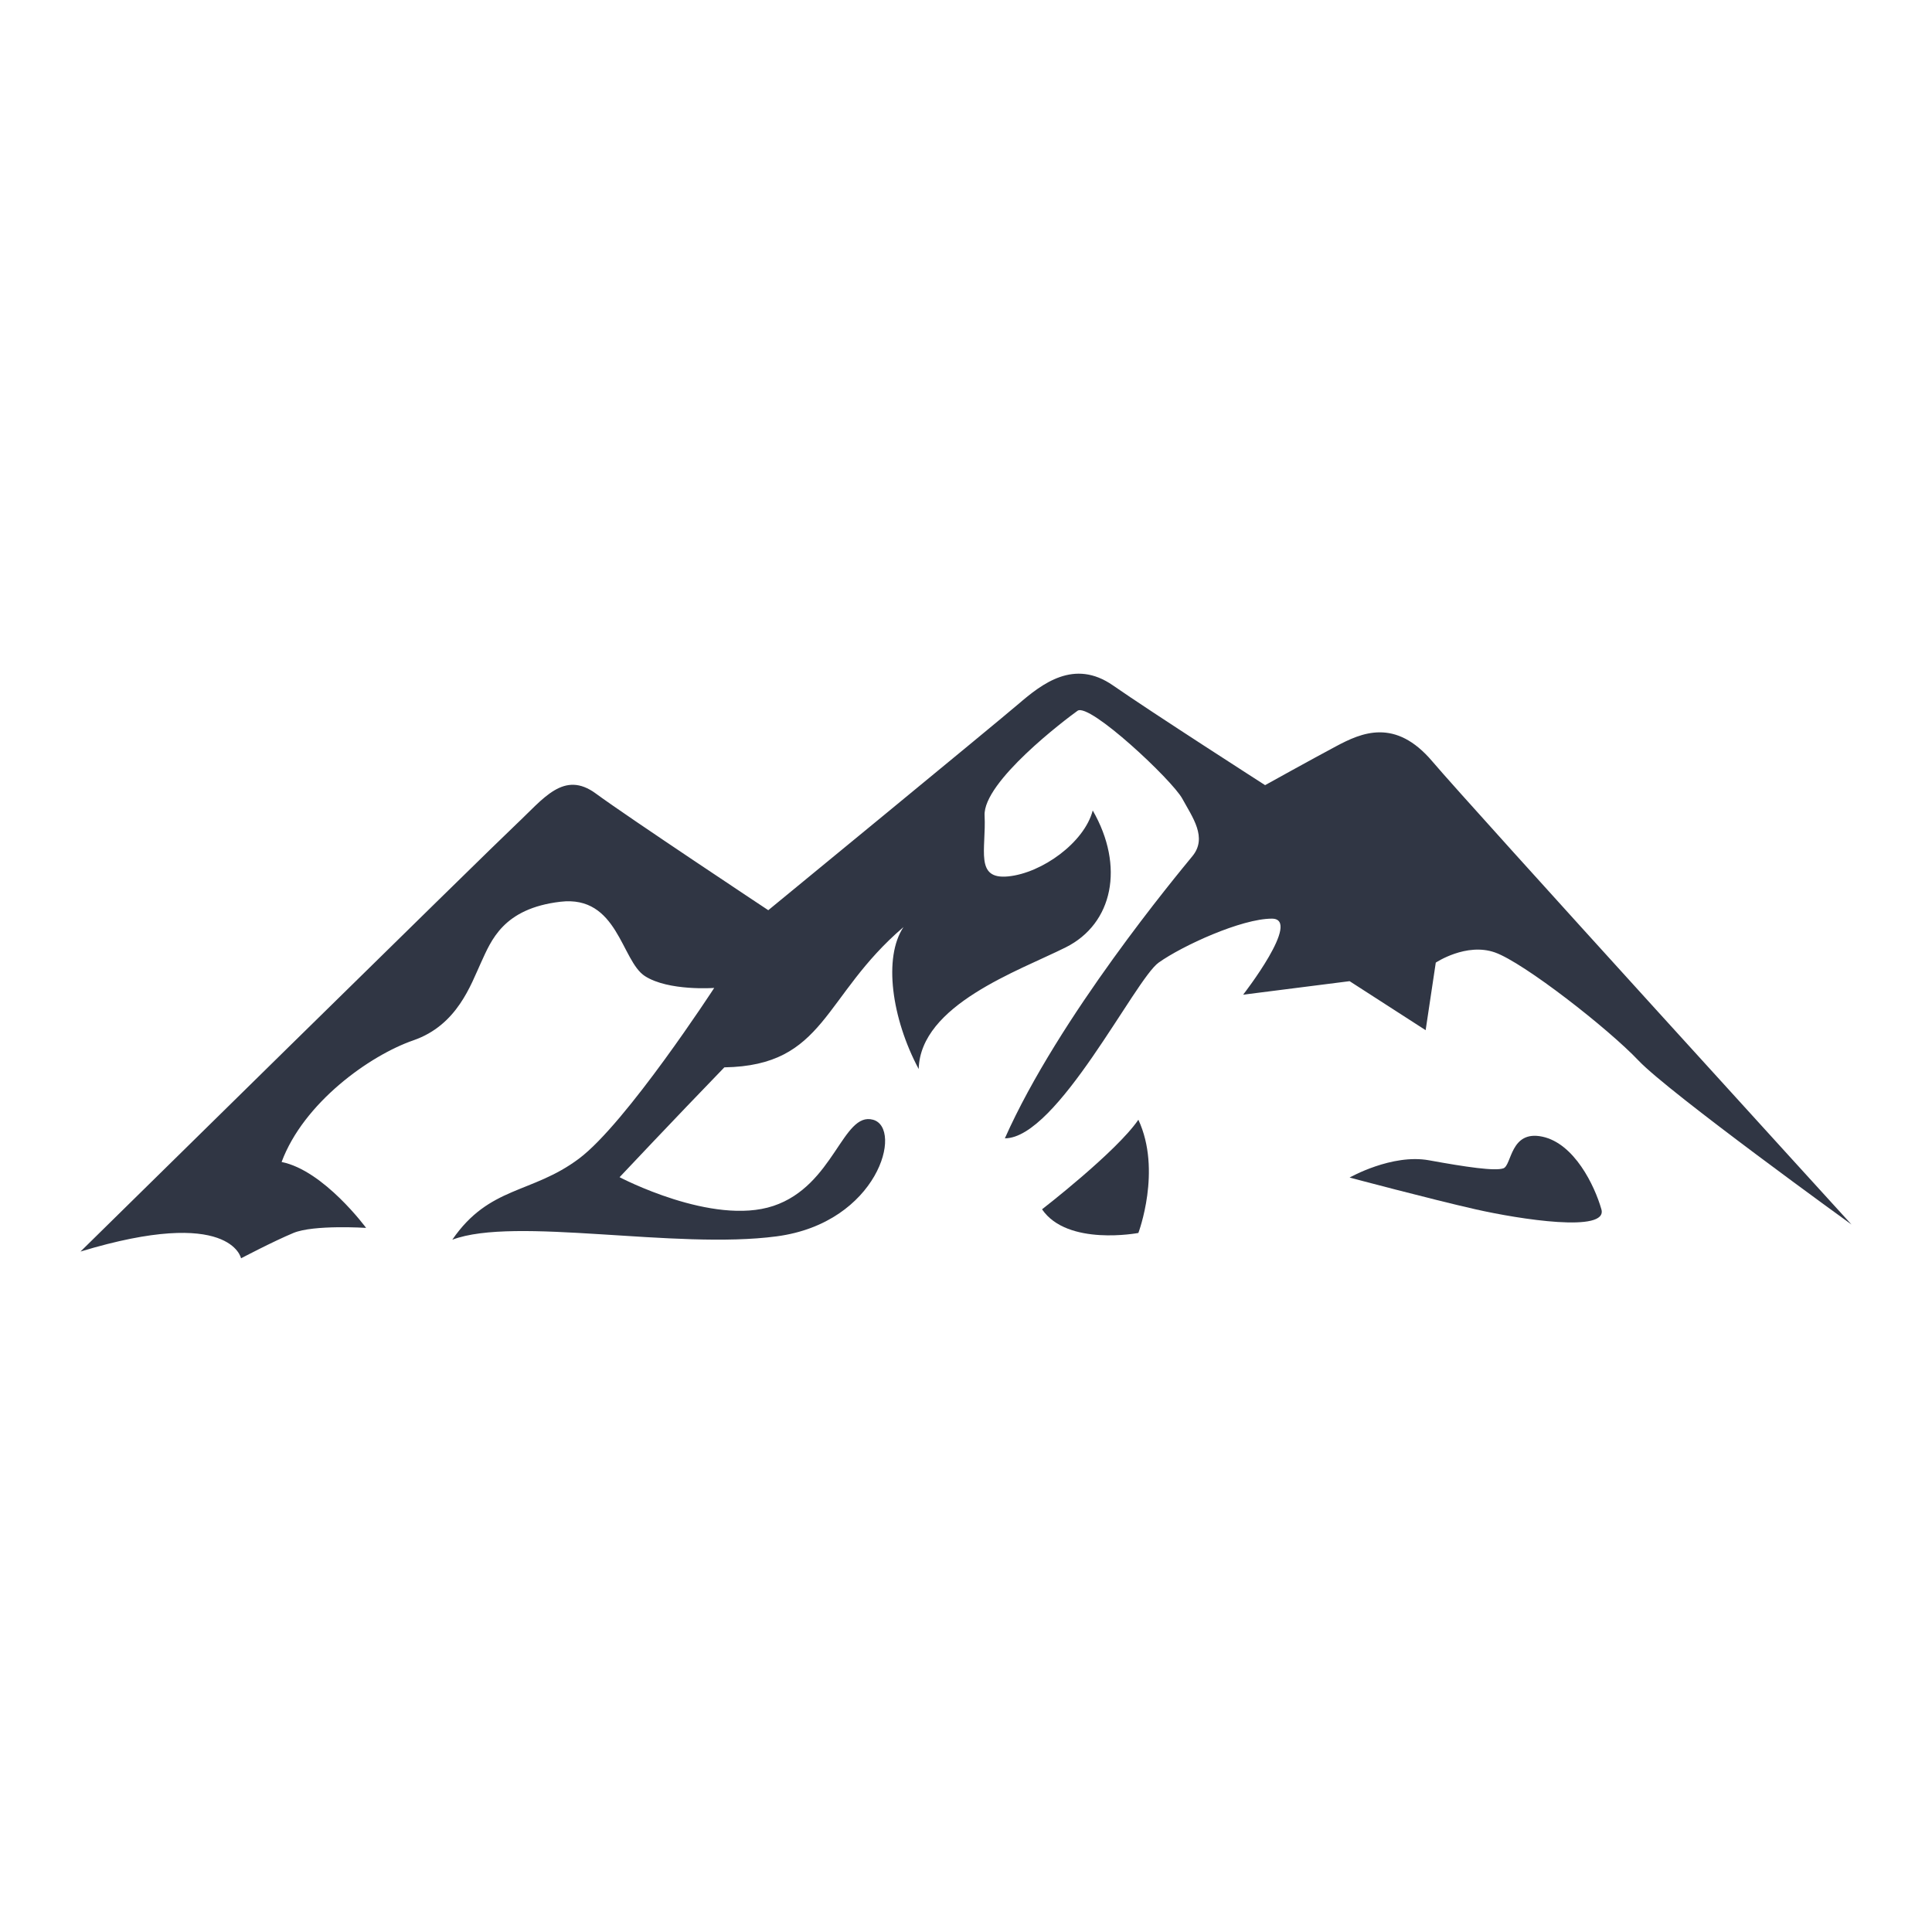 <?xml version="1.0" encoding="utf-8"?>
<!-- Designed by Vexels.com - 2016 All Rights Reserved - https://vexels.com/terms-and-conditions/  -->

<svg version="1.1" id="Capa_1" xmlns="http://www.w3.org/2000/svg" xmlns:xlink="http://www.w3.org/1999/xlink" x="0px" y="0px"
	 width="1200px" height="1200px" viewBox="0 0 1200 1200" enable-background="new 0 0 1200 1200" xml:space="preserve">
<g>
	<g>
		<path fill="#303644" d="M50,777.361c0,0,254.009-249.809,270.804-265.551c16.793-15.746,29.385-33.588,49.329-18.894
			c19.946,14.691,107.061,72.423,107.061,72.423S617.846,449.88,632.539,437.287c14.688-12.596,34.632-28.343,58.775-11.548
			c24.141,16.797,94.464,61.929,94.464,61.929s28.341-15.746,44.086-24.142c15.744-8.395,36.734-17.844,59.827,9.447
			C912.786,500.263,1150,760.567,1150,760.567s-113.359-81.865-132.256-101.811c-18.892-19.944-71.371-60.88-89.216-67.177
			c-17.843-6.297-36.738,6.319-36.738,6.319l-6.295,41.965l-47.233-30.439l-66.125,8.397c0,0,36.736-47.232,17.844-47.232
			c-18.892,0-55.632,16.833-70.326,27.31c-14.692,10.476-62.976,109.138-95.513,109.138
			C657.729,631.465,731.2,543.295,740.646,531.75c9.45-11.543,0-24.137-6.296-35.686c-6.299-11.546-57.729-59.824-65.076-54.579
			c-7.347,5.247-58.779,44.081-57.726,65.075c1.046,20.993-6.297,39.883,14.692,37.787c20.989-2.098,47.232-20.994,52.479-40.936
			c19.945,34.639,12.596,70.324-16.793,85.019c-29.388,14.696-90.267,35.687-91.315,75.572
			c-16.793-31.487-22.044-69.274-9.449-88.167c-50.38,43.035-48.279,86.07-111.257,87.119
			c-31.49,32.538-65.077,68.226-65.077,68.226s57.727,30.438,95.516,17.842c37.786-12.597,43.033-58.78,61.928-53.529
			c18.891,5.247,3.149,64.024-59.829,72.423c-62.976,8.397-162.689-12.597-201.525,2.1c23.088-33.589,49.333-28.34,78.72-50.382
			c29.389-22.041,83.969-106.013,83.969-106.013s-28.337,2.101-43.034-7.346c-14.697-9.447-16.796-50.386-52.482-46.185
			c-35.687,4.198-43.033,24.182-49.333,37.808c-6.296,13.625-14.69,38.815-41.982,48.262c-27.292,9.446-68.227,38.839-81.87,75.574
			c26.238,5.244,52.482,40.934,52.482,40.934s-32.54-2.097-45.136,3.148c-12.598,5.246-32.537,15.746-32.537,15.746
			S143.418,749.022,50,777.361z"/>
		<path fill="#303644" d="M647.229,751.122c0,0,46.188-35.689,59.83-55.63c14.696,31.486,0,70.324,0,70.324
			S662.976,774.213,647.229,751.122z"/>
		<path fill="#303644" d="M838.262,731.399c0,0,26.238-14.917,49.328-10.718c23.096,4.201,40.935,6.826,46.188,4.988
			c5.247-1.84,4.199-23.879,24.142-19.681c19.94,4.197,32.532,30.437,36.732,45.133c4.201,14.694-50.382,6.298-78.194,0
			C888.646,744.824,838.262,731.399,838.262,731.399z"/>
	</g>
</g>
</svg>
